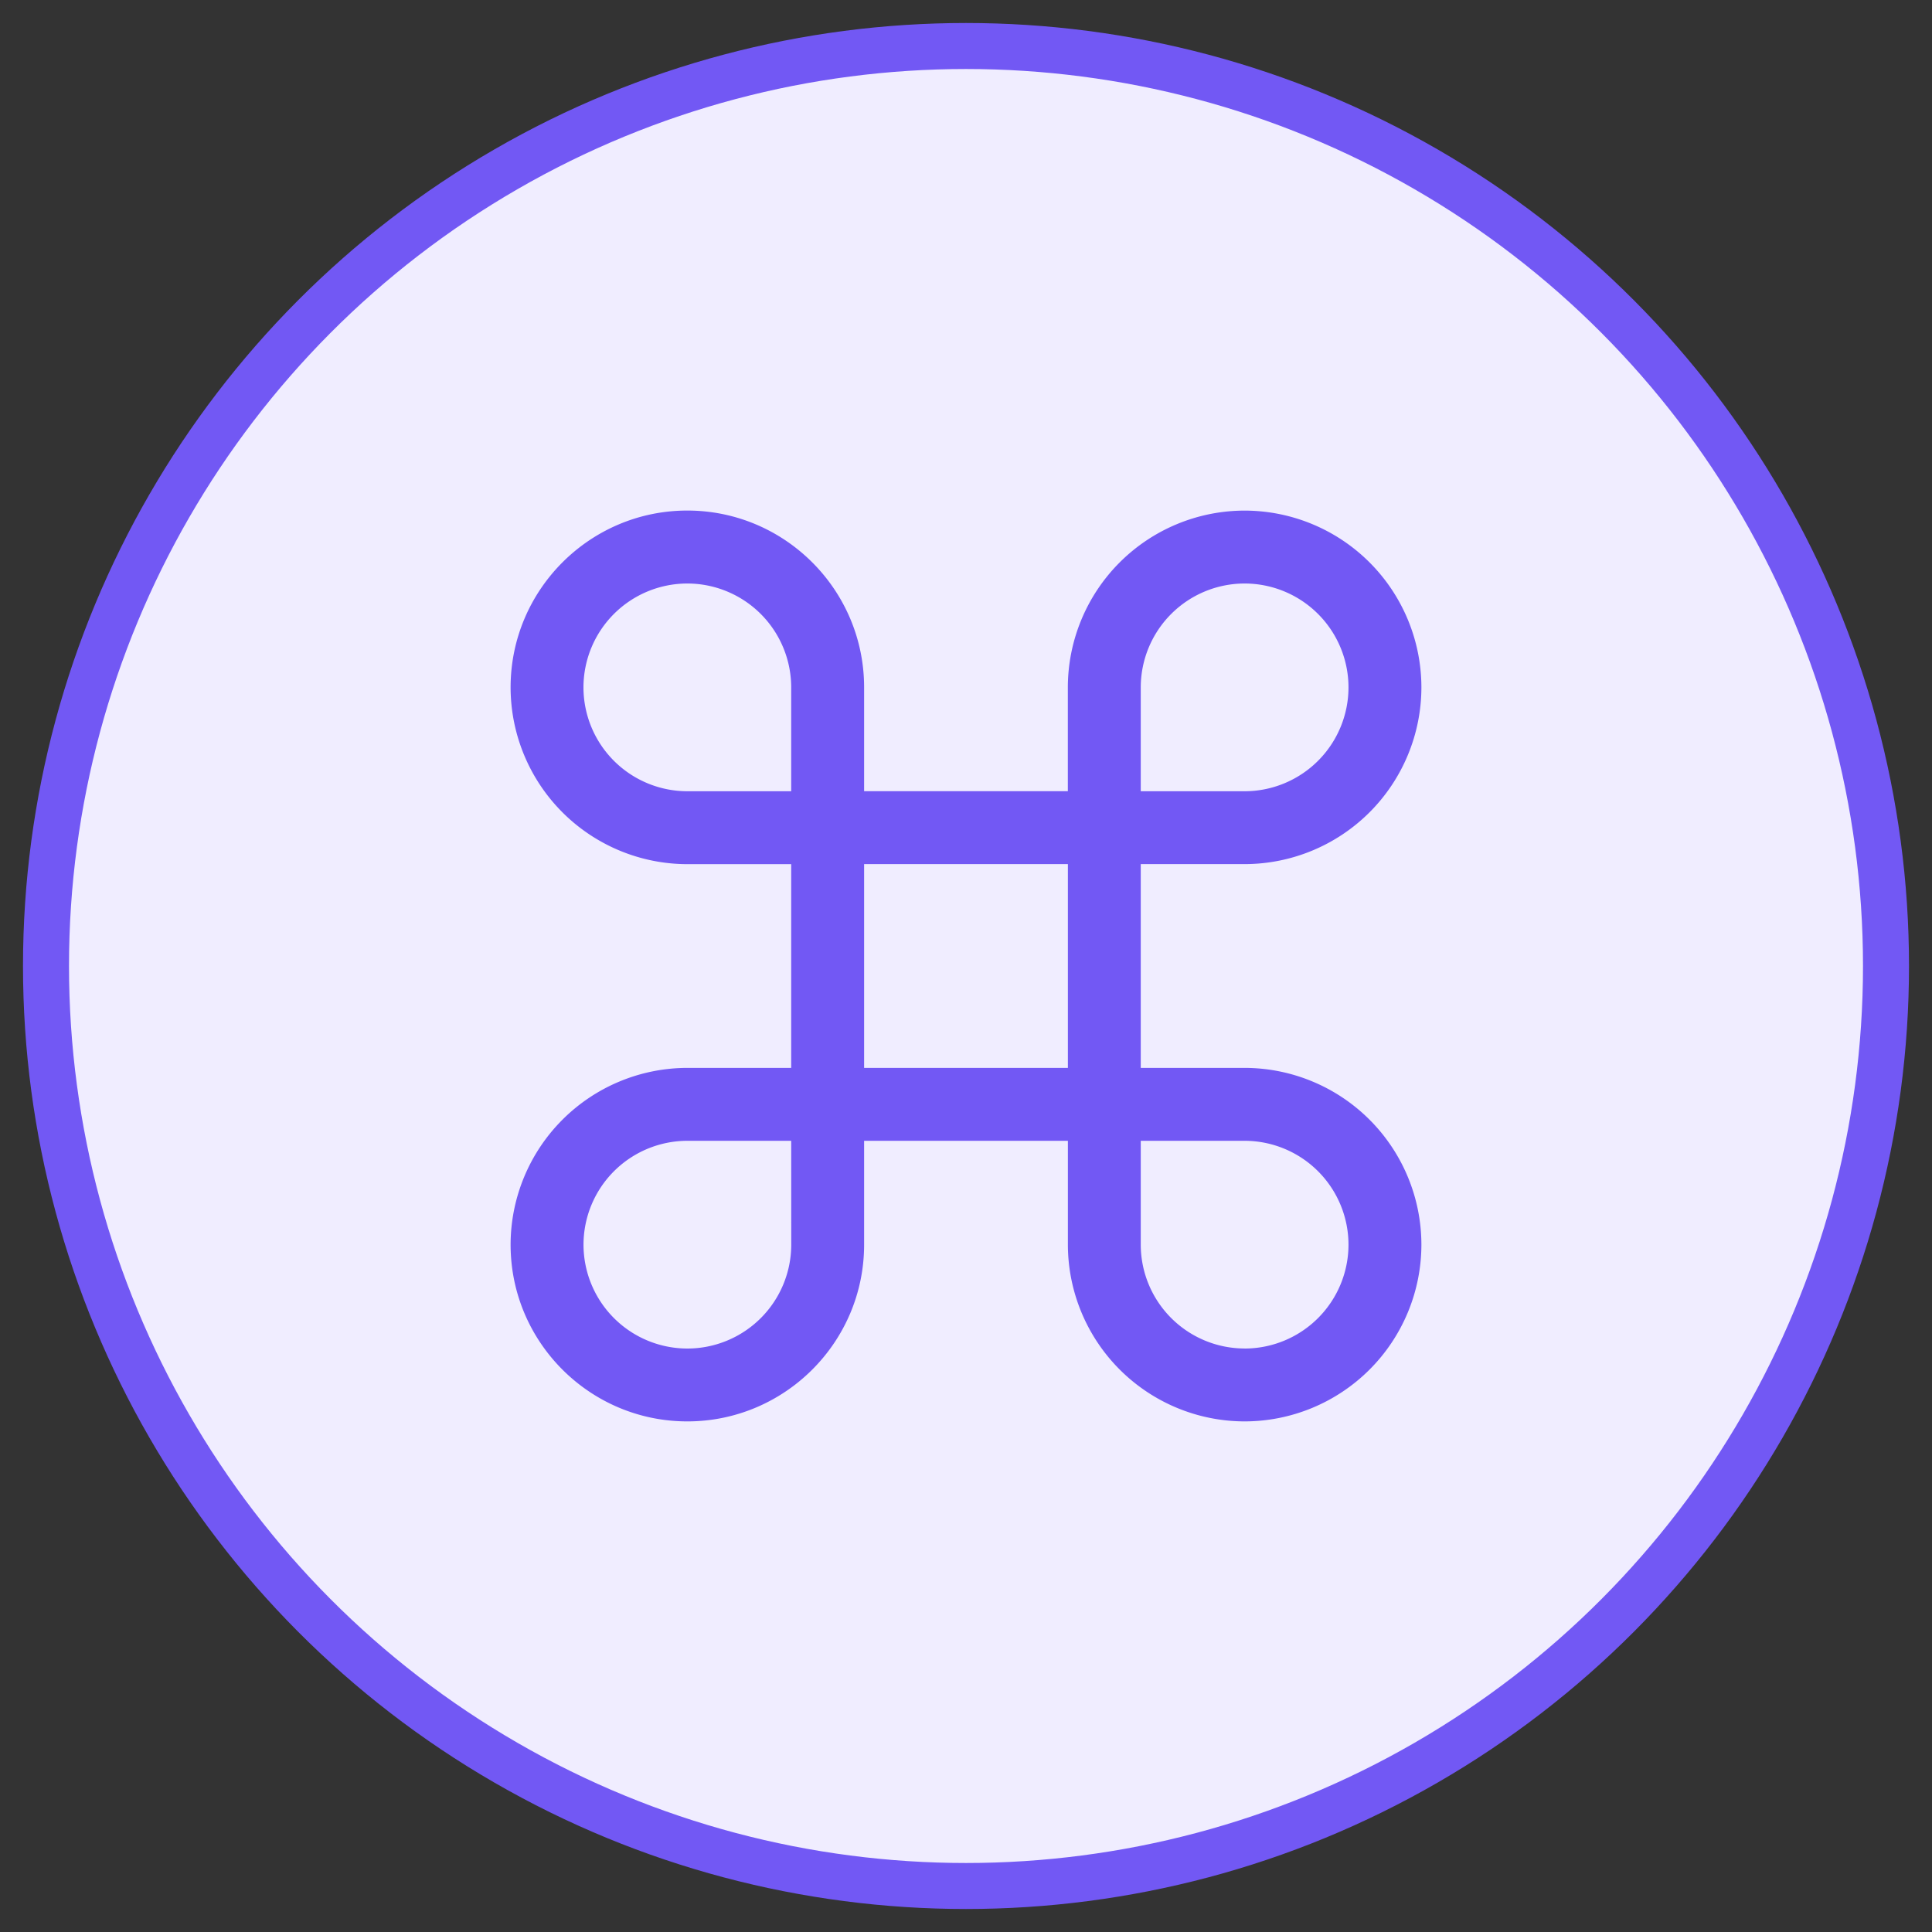 <svg viewBox="0 0 42 42" xmlns="http://www.w3.org/2000/svg"><rect x="0" y="0" width="42" height="42" fill="#333333" stroke="none"/><g fill="none" fill-rule="evenodd" transform="translate(1 1)"><circle cx="20" cy="20" fill="#f0edff" r="20" stroke="#7258f4"/><path d="M26.057 22.215h-2.258v-4.43h2.258a3.847 3.847 0 003.843-3.842 3.847 3.847 0 00-3.843-3.843 3.847 3.847 0 00-3.843 3.843V16.2h-4.429v-2.258c0-2.119-1.724-3.843-3.843-3.843S10.1 11.824 10.1 13.943a3.847 3.847 0 003.842 3.843H16.2v4.429h-2.258a3.847 3.847 0 00-3.842 3.843c0 2.119 1.723 3.842 3.842 3.842s3.843-1.723 3.843-3.842V23.8h4.43v2.258a3.847 3.847 0 003.842 3.842 3.847 3.847 0 003.843-3.842 3.847 3.847 0 00-3.843-3.843zm-2.258-8.272a2.26 2.26 0 012.258-2.258 2.26 2.26 0 012.258 2.258 2.26 2.26 0 01-2.258 2.258h-2.258zm-9.857 2.258a2.26 2.26 0 01-2.258-2.258 2.26 2.26 0 012.258-2.258 2.26 2.26 0 012.258 2.258v2.258zm2.259 9.857a2.26 2.26 0 01-2.258 2.258 2.26 2.26 0 01-2.258-2.258 2.26 2.26 0 012.258-2.258H16.2zm1.584-3.843v-4.43h4.43v4.43zm8.272 6.1a2.26 2.26 0 01-2.258-2.257V23.8h2.258a2.26 2.26 0 012.258 2.258 2.26 2.26 0 01-2.258 2.258z" fill="#7258f4" fill-rule="nonzero"/></g></svg>